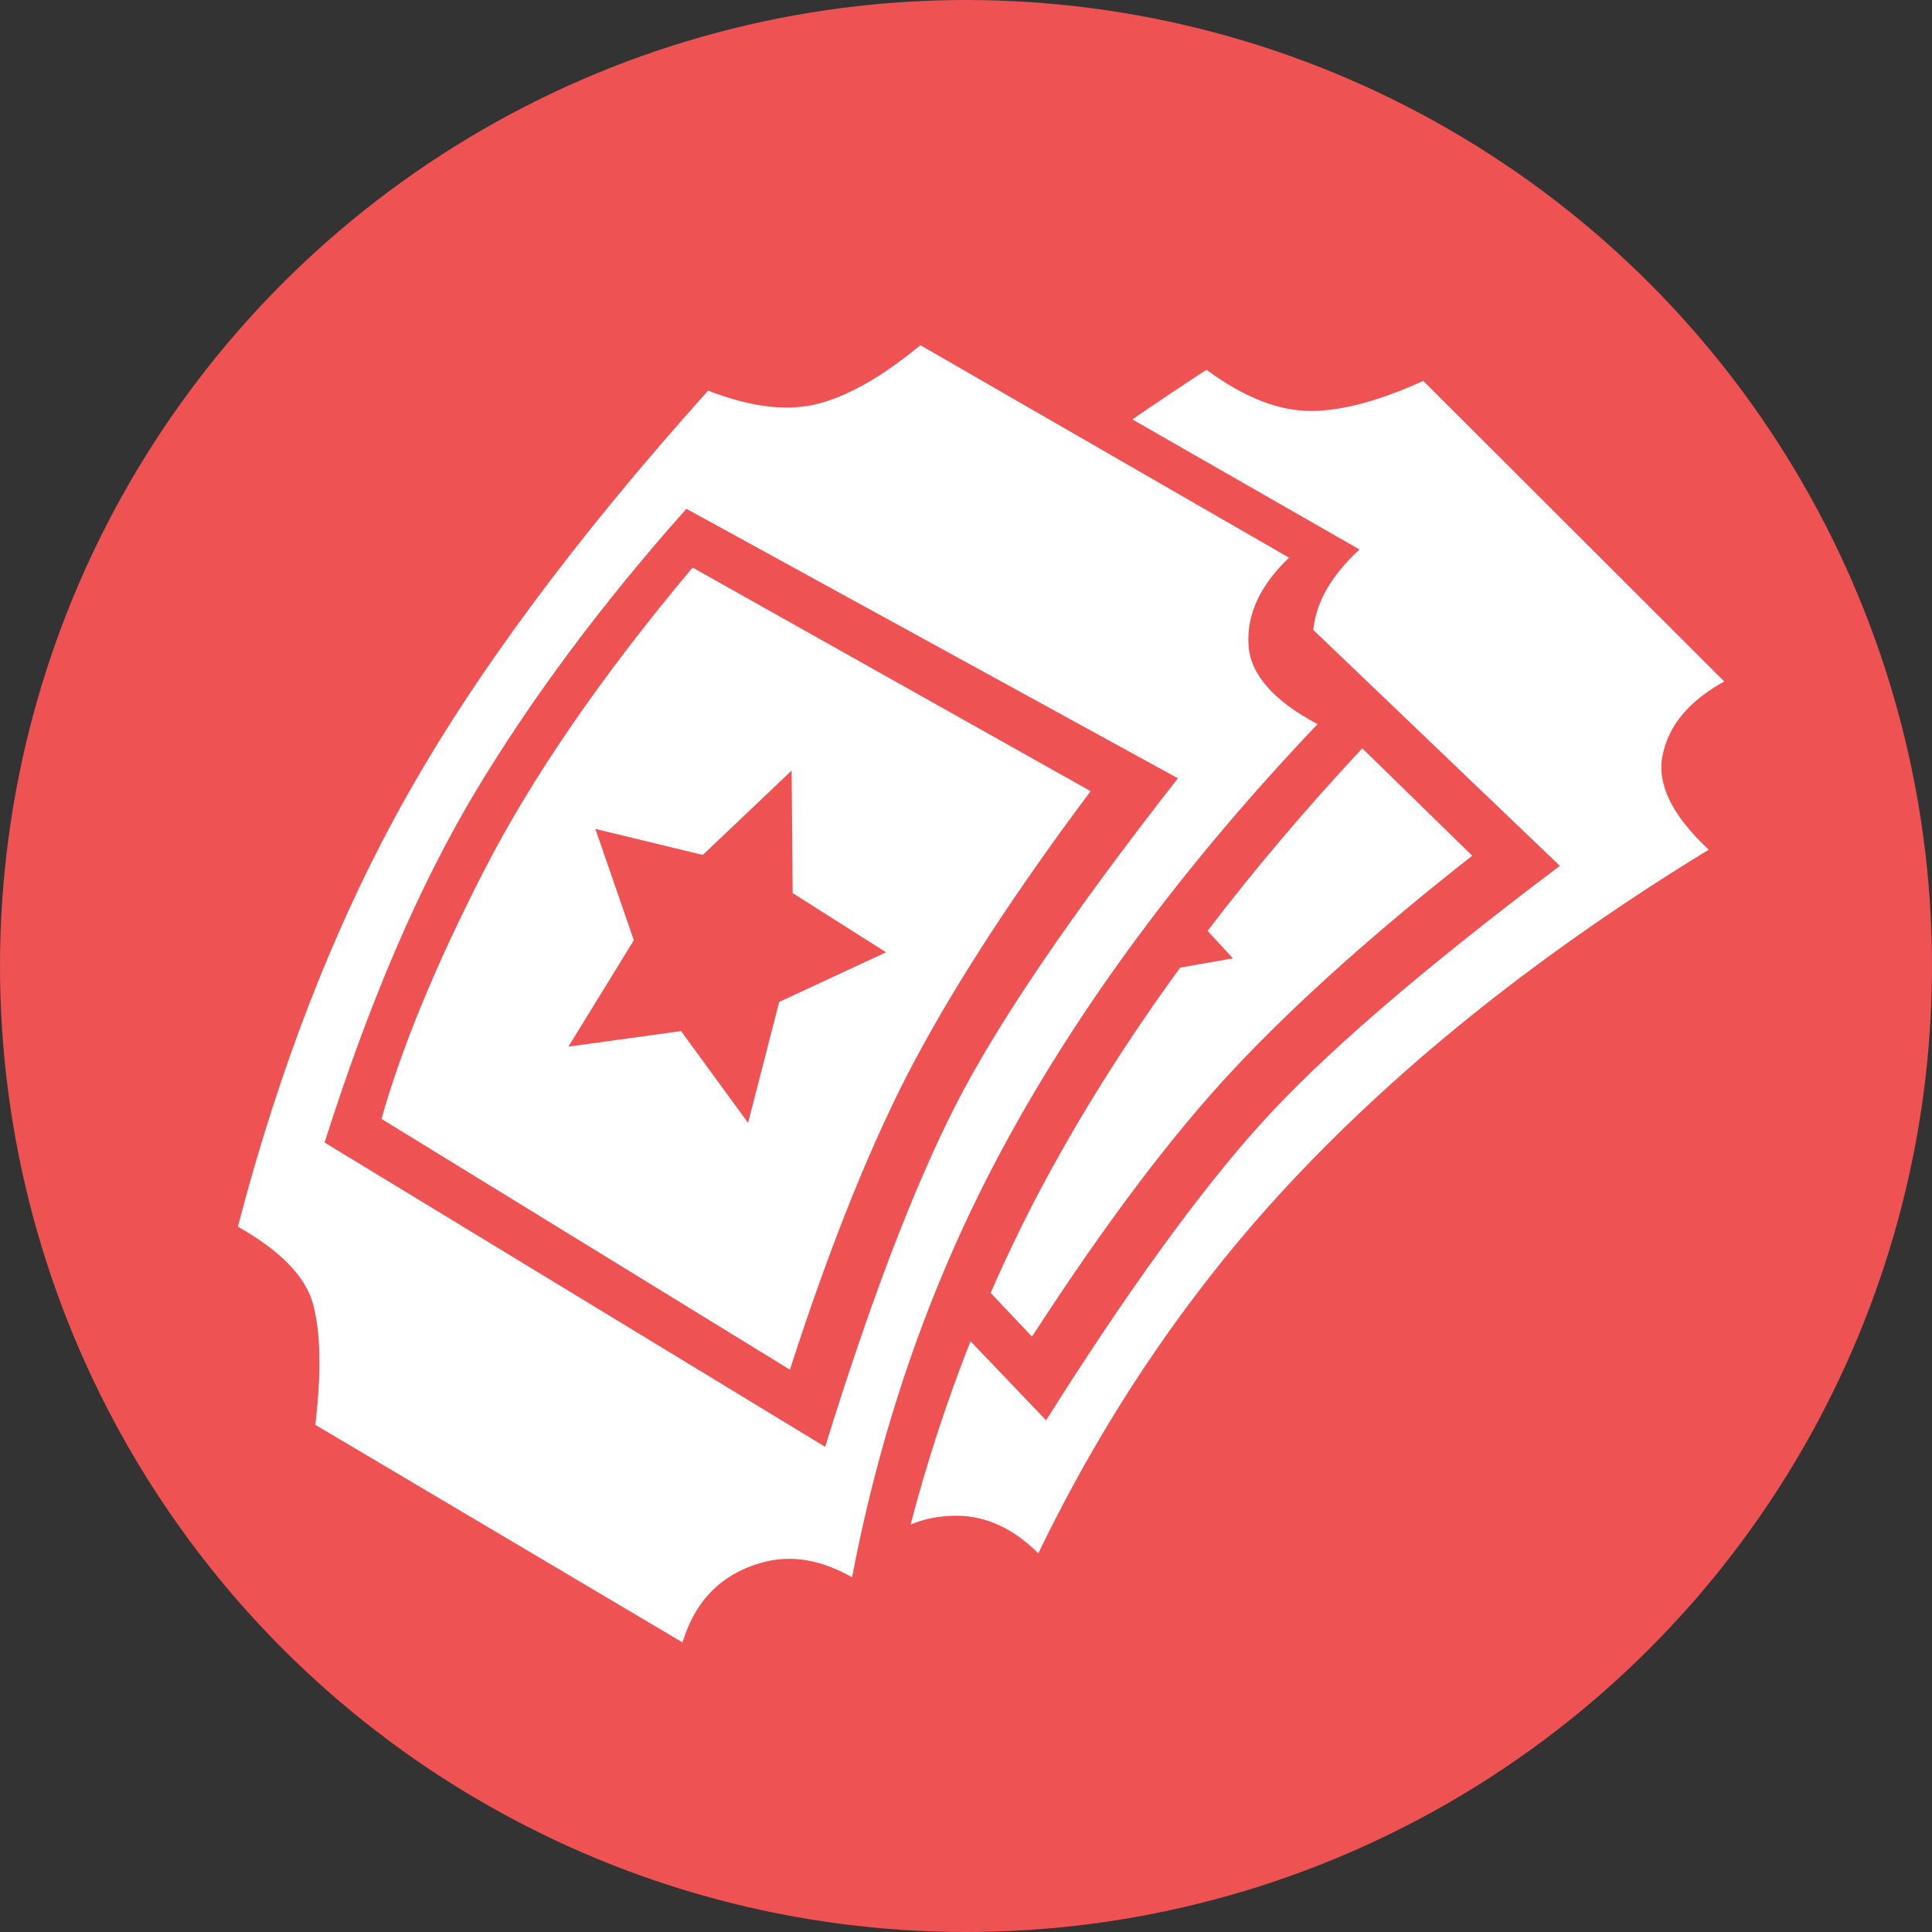 <?xml version="1.0" encoding="UTF-8"?>
<svg width="256px" height="256px" viewBox="0 0 256 256" version="1.1" xmlns="http://www.w3.org/2000/svg" xmlns:xlink="http://www.w3.org/1999/xlink">
    <rect x="0" y="0" width="256" height="256" fill="#333333" stroke="none"/>
    <!-- Generator: Sketch 55.2 (78181) - https://sketchapp.com -->
    <title>Events</title>
    <desc>Created with Sketch.</desc>
    <g id="Events" stroke="none" stroke-width="1" fill="none" fill-rule="evenodd">
        <circle id="Backing" fill="#EE5252" cx="128" cy="128" r="128"></circle>
        <path d="M150.043,55.574 C153.212,53.391 156.484,51.199 159.858,49 C164.807,52.635 169.404,54.453 173.648,54.453 C177.795,54.453 182.774,53.125 188.586,50.468 L228.477,90.302 C223.81,92.86 221.081,96.138 220.29,100.135 C219.54,103.924 221.583,108.075 226.42,112.586 C204.836,125.784 186.678,140.148 171.947,155.675 C158.201,170.165 146.746,186.881 137.582,205.824 C134.239,202.504 130.622,200.844 126.73,200.844 C124.51,200.844 122.485,201.235 120.657,202.017 C122.845,193.664 125.494,185.566 128.601,177.722 L138.615,188.199 C149.304,171.23 158.727,158.201 166.882,149.111 C175.038,140.022 188.308,128.562 206.692,114.73 L174.015,83.466 C174.401,79.757 176.445,76.206 180.146,72.812 L150.043,55.574 Z M180.509,99.156 L195.077,113.386 C182.309,123.415 171.821,132.795 163.614,141.525 C155.408,150.254 146.453,162.117 136.749,177.113 L131.264,171.322 C133.647,165.859 136.261,160.524 139.106,155.318 C144.07,146.231 149.83,137.196 156.383,128.211 L163.369,126.989 L160.014,123.344 C166.197,115.24 173.029,107.177 180.509,99.156 Z" id="Combined-Shape" fill="#FFFFFF"></path>
        <path d="M25.937,142.543 C36.704,123.601 48.575,107.422 61.55,94.004 C74.859,80.239 92.608,66.126 114.795,51.664 C119.744,55.3 124.34,57.117 128.585,57.117 C132.732,57.117 137.711,55.789 143.522,53.133 L183.414,92.967 C178.747,95.525 176.018,98.802 175.227,102.8 C174.476,106.589 176.52,110.739 181.357,115.25 C159.772,128.449 141.614,142.812 126.884,158.34 C113.138,172.829 101.683,189.546 92.519,208.489 C89.176,205.169 85.558,203.509 81.667,203.509 C76.056,203.509 71.696,206.006 68.587,211 L29.055,170.565 C31.622,164.1 32.905,158.934 32.905,155.065 C32.905,151.283 30.582,147.109 25.937,142.543 Z M93.552,190.864 C104.241,173.894 113.663,160.865 121.819,151.776 C129.974,142.687 143.244,131.226 161.628,117.394 L107.959,66.045 C94.014,75.217 81.833,84.825 71.415,94.868 C60.998,104.911 50.499,118.205 39.919,134.75 L93.552,190.864 Z M48.014,133.674 C53.015,125.26 60.201,115.871 69.571,105.507 C78.941,95.142 91.33,84.566 106.736,73.777 L150.014,116.05 C137.246,126.08 126.758,135.459 118.551,144.189 C110.344,152.919 101.389,164.781 91.686,179.777 L48.014,133.674 Z M89.366,132.71 L94.799,146.759 L102.927,132.344 L118.305,129.653 L108.382,118.871 L112.453,103.159 L98.192,110.91 L85.33,103.89 L86.439,119.463 L74.419,130.836 L89.366,132.71 Z" id="Combined-Shape" fill="#FFFFFF" transform="translate(104.675, 131.332) rotate(-15) translate(-104.675, -131.332) "></path>
    </g>
</svg>